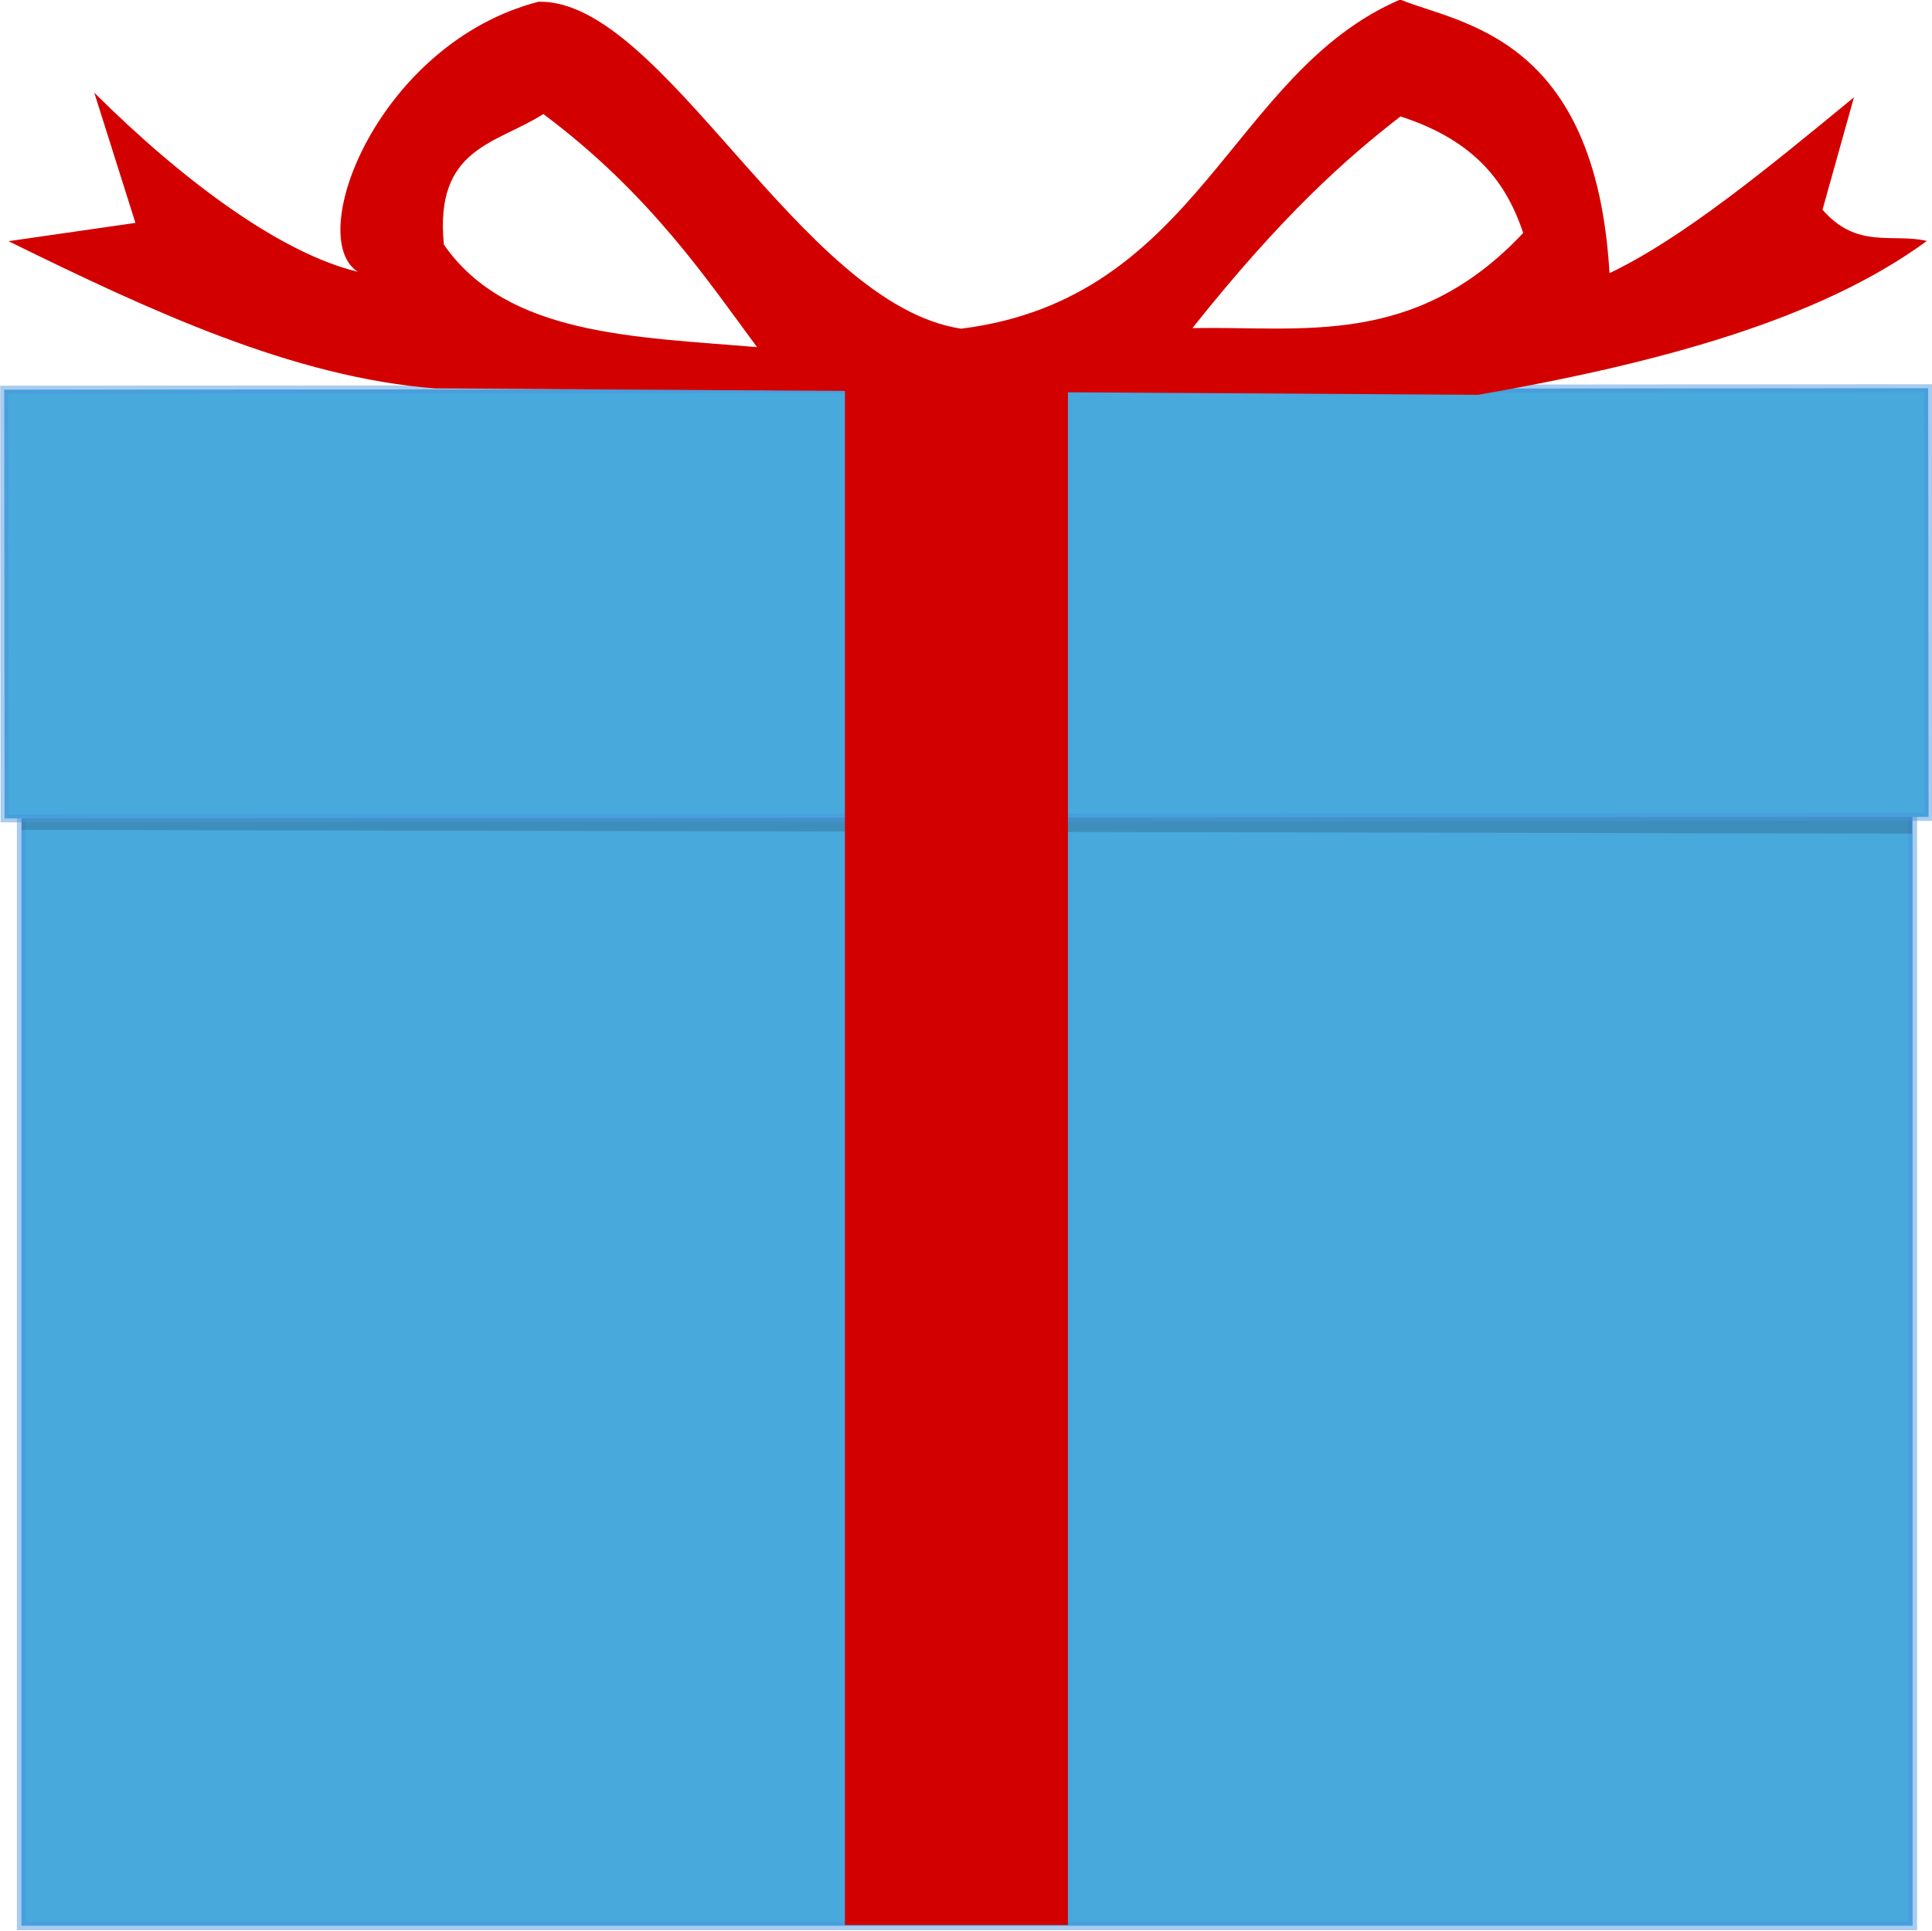 <?xml version="1.0" encoding="UTF-8" standalone="no"?>
<svg
   xmlns:dc="http://purl.org/dc/elements/1.1/"
   xmlns:cc="http://creativecommons.org/ns#"
   xmlns:rdf="http://www.w3.org/1999/02/22-rdf-syntax-ns#"
   xmlns:svg="http://www.w3.org/2000/svg"
   xmlns="http://www.w3.org/2000/svg"
   xmlns:sodipodi="http://sodipodi.sourceforge.net/DTD/sodipodi-0.dtd"
   xmlns:inkscape="http://www.inkscape.org/namespaces/inkscape"
   version="1.1"
   id="svg2"
   viewBox="0 0 450 449.856"
   height="126.959mm"
   width="127mm"
   inkscape:version="0.91 r13725"
   sodipodi:docname="gifteditPLANO.svg">
  <sodipodi:namedview
     pagecolor="#ffffff"
     bordercolor="#666666"
     borderopacity="1"
     objecttolerance="10"
     gridtolerance="10"
     guidetolerance="10"
     inkscape:pageopacity="0"
     inkscape:pageshadow="2"
     inkscape:window-width="1855"
     inkscape:window-height="1056"
     id="namedview12"
     showgrid="false"
     fit-margin-top="0"
     fit-margin-left="0"
     fit-margin-right="0"
     fit-margin-bottom="0"
     inkscape:zoom="0.89702955"
     inkscape:cx="231.43158"
     inkscape:cy="122.38527"
     inkscape:window-x="65"
     inkscape:window-y="24"
     inkscape:window-maximized="1"
     inkscape:current-layer="svg2" />
  <defs
     id="defs4" />
  <g
     id="layer1"
     transform="matrix(1.094,0,0,1.084,-185.427,-332.754)">
    <g
       id="g5617">
      <rect
         style="fill:#48a9dd;fill-opacity:1;stroke:#4894dd;stroke-width:1.912;stroke-opacity:0.475"
         id="rect4179"
         width="402.645"
         height="261.671"
         x="174.052"
         y="459.134" />
      <rect
         style="fill:#000000;fill-opacity:0.159;stroke:#4e8300;stroke-width:1.805;stroke-opacity:0"
         id="rect4181"
         width="402.438"
         height="15.067"
         x="175.077"
         y="469.893"
         transform="matrix(1,0.002,-0.002,1,0,0)" />
      <path
         style="fill:#48a9dd;fill-opacity:1;fill-rule:evenodd;stroke:#4894dd;stroke-width:1.715px;stroke-linecap:butt;stroke-linejoin:miter;stroke-opacity:0.473"
         d="m 170.391,390.714 c 136.541,-0.107 273.081,-0.214 409.622,-0.322 0.03,30.708 0.059,61.416 0.089,92.124 -136.541,0.107 -273.081,0.214 -409.622,0.322 -0.03,-30.708 -0.059,-61.416 -0.089,-92.124 z"
         id="rect3353"
         inkscape:connector-curvature="0" />
      <path
         style="fill:#d30000;fill-opacity:1;fill-rule:evenodd;stroke:none;stroke-width:1.912;stroke-linecap:butt;stroke-linejoin:miter;stroke-miterlimit:4;stroke-dasharray:none;stroke-opacity:0"
         d="m 284.144,307.34 c -33.941,8.874 -49.983,50.515 -38.478,58.031 -16.337,-3.94 -37.221,-19.519 -56.101,-38.483 l 8.762,27.982 -27.027,3.928 c 30.292,15.017 60.581,29.258 90.842,31.638 l 222.087,1.376 c 38.266,-6.76 72.629,-16.105 95.509,-33.067 -7.407,-1.72 -14.798,1.865 -22.222,-6.707 l 6.698,-24.156 c -18.171,15.084 -36.37,30.244 -52.049,37.79 -2.958,-51.062 -31.741,-53.52 -44.561,-58.791 -36.155,15.639 -42.664,64.312 -93.484,70.722 -34.165,-5.199 -63.413,-70.842 -89.975,-70.264 z m 1.027,24.137 c 22.79,17.146 35.219,36.098 45.507,50.096 -25.854,-2.242 -53.189,-2.4 -66.682,-22.039 -2.042,-20.921 11.132,-21.565 21.176,-28.057 z m 182.495,0.512 c 16.261,5.305 22.641,14.588 26.132,25.038 -23.112,24.85 -47.265,19.972 -70.437,20.454 19.146,-24.3 32.751,-36.472 44.305,-45.492 z"
         id="path4210"
         inkscape:connector-curvature="0" />
      <rect
         style="opacity:1;fill:#d30000;fill-opacity:1;fill-rule:nonzero;stroke:none;stroke-width:0.8;stroke-linejoin:round;stroke-miterlimit:4;stroke-dasharray:none;stroke-opacity:1"
         id="rect4140"
         width="47.477"
         height="341.89"
         x="349.386"
         y="378.752" />
    </g>
  </g>
</svg>
